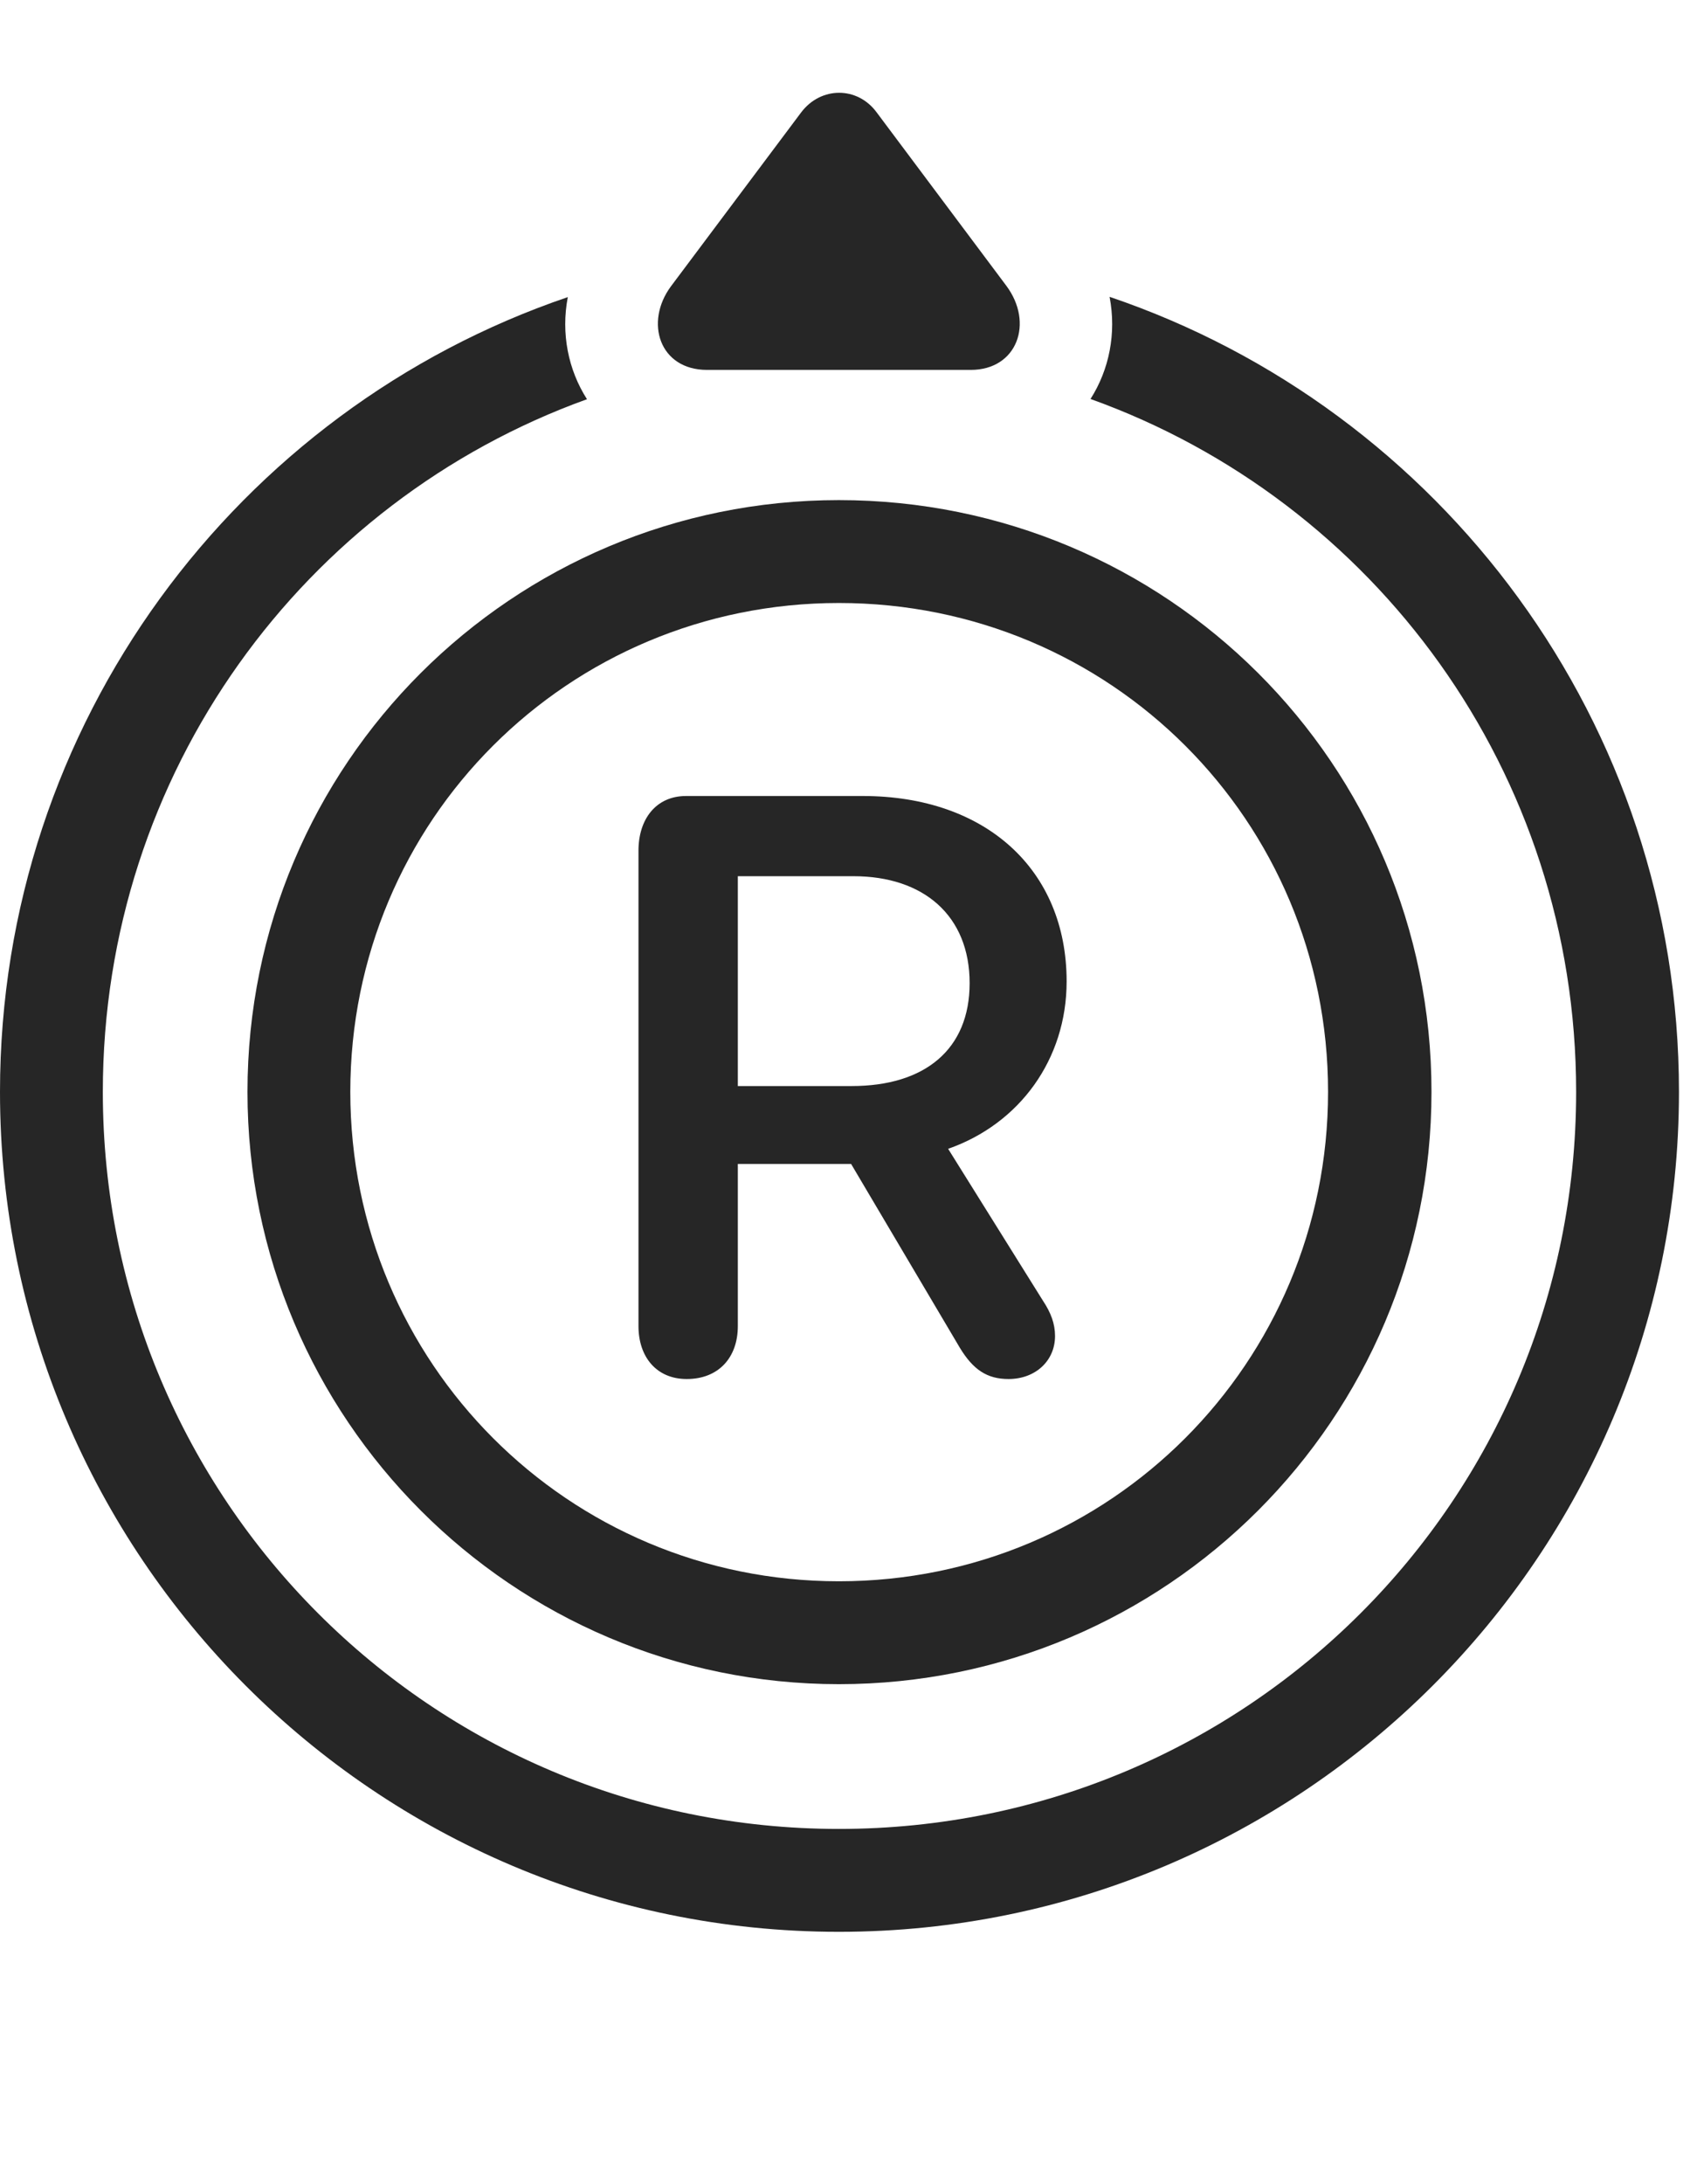 <?xml version="1.0" encoding="UTF-8"?>
<!--Generator: Apple Native CoreSVG 326-->
<!DOCTYPE svg
PUBLIC "-//W3C//DTD SVG 1.1//EN"
       "http://www.w3.org/Graphics/SVG/1.1/DTD/svg11.dtd">
<svg version="1.1" xmlns="http://www.w3.org/2000/svg" xmlns:xlink="http://www.w3.org/1999/xlink" viewBox="0 0 56.816 73.394">
 <g>
  <rect height="73.394" opacity="0" width="56.816" x="0" y="0"/>
  <path d="M56.445 36.687C56.445 52.253 43.789 64.91 28.203 64.91C12.617 64.91 0 52.253 0 36.687C0 24.311 7.975 13.762 19.089 9.983C18.855 11.207 19.104 12.43 19.734 13.414C10.213 16.845 3.457 25.959 3.457 36.687C3.457 50.378 14.492 61.453 28.203 61.453C41.914 61.453 52.988 50.398 52.988 36.687C52.988 25.938 46.201 16.828 36.662 13.406C37.289 12.423 37.538 11.202 37.303 9.974C48.436 13.744 56.445 24.288 56.445 36.687Z" fill="black" fill-opacity="0.85"/>
  <path d="M23.77 12.429L32.637 12.429C34.199 12.429 34.766 10.847 33.828 9.597L29.473 3.777C28.828 2.898 27.598 2.898 26.934 3.777L22.559 9.617C21.66 10.828 22.168 12.429 23.77 12.429Z" fill="black" fill-opacity="0.85"/>
  <path d="M28.203 56.589C39.219 56.589 48.125 47.664 48.125 36.687C48.125 25.671 39.219 16.804 28.203 16.804C17.227 16.804 8.32 25.671 8.32 36.687C8.32 47.664 17.227 56.589 28.203 56.589ZM28.203 53.132C19.102 53.132 11.777 45.789 11.777 36.687C11.777 27.566 19.102 20.261 28.203 20.261C37.324 20.261 44.648 27.566 44.648 36.687C44.648 45.789 37.324 53.132 28.203 53.132ZM23.086 46.336C24.16 46.336 24.805 45.613 24.805 44.558L24.805 39.109L28.613 39.109L32.266 45.281C32.715 46.023 33.184 46.336 33.906 46.336C34.805 46.336 35.469 45.73 35.469 44.89C35.469 44.48 35.332 44.109 35.059 43.699L31.875 38.601C34.277 37.761 35.859 35.593 35.859 32.976C35.859 29.226 33.145 26.746 29.004 26.746L23.066 26.746C22.051 26.746 21.465 27.527 21.465 28.581L21.465 44.558C21.465 45.593 22.07 46.336 23.086 46.336ZM24.805 36.492L24.805 29.441L28.691 29.441C31.055 29.441 32.598 30.769 32.598 33.035C32.598 35.261 31.094 36.492 28.633 36.492Z" fill="black" fill-opacity="0.85"/>
 </g>
</svg>
